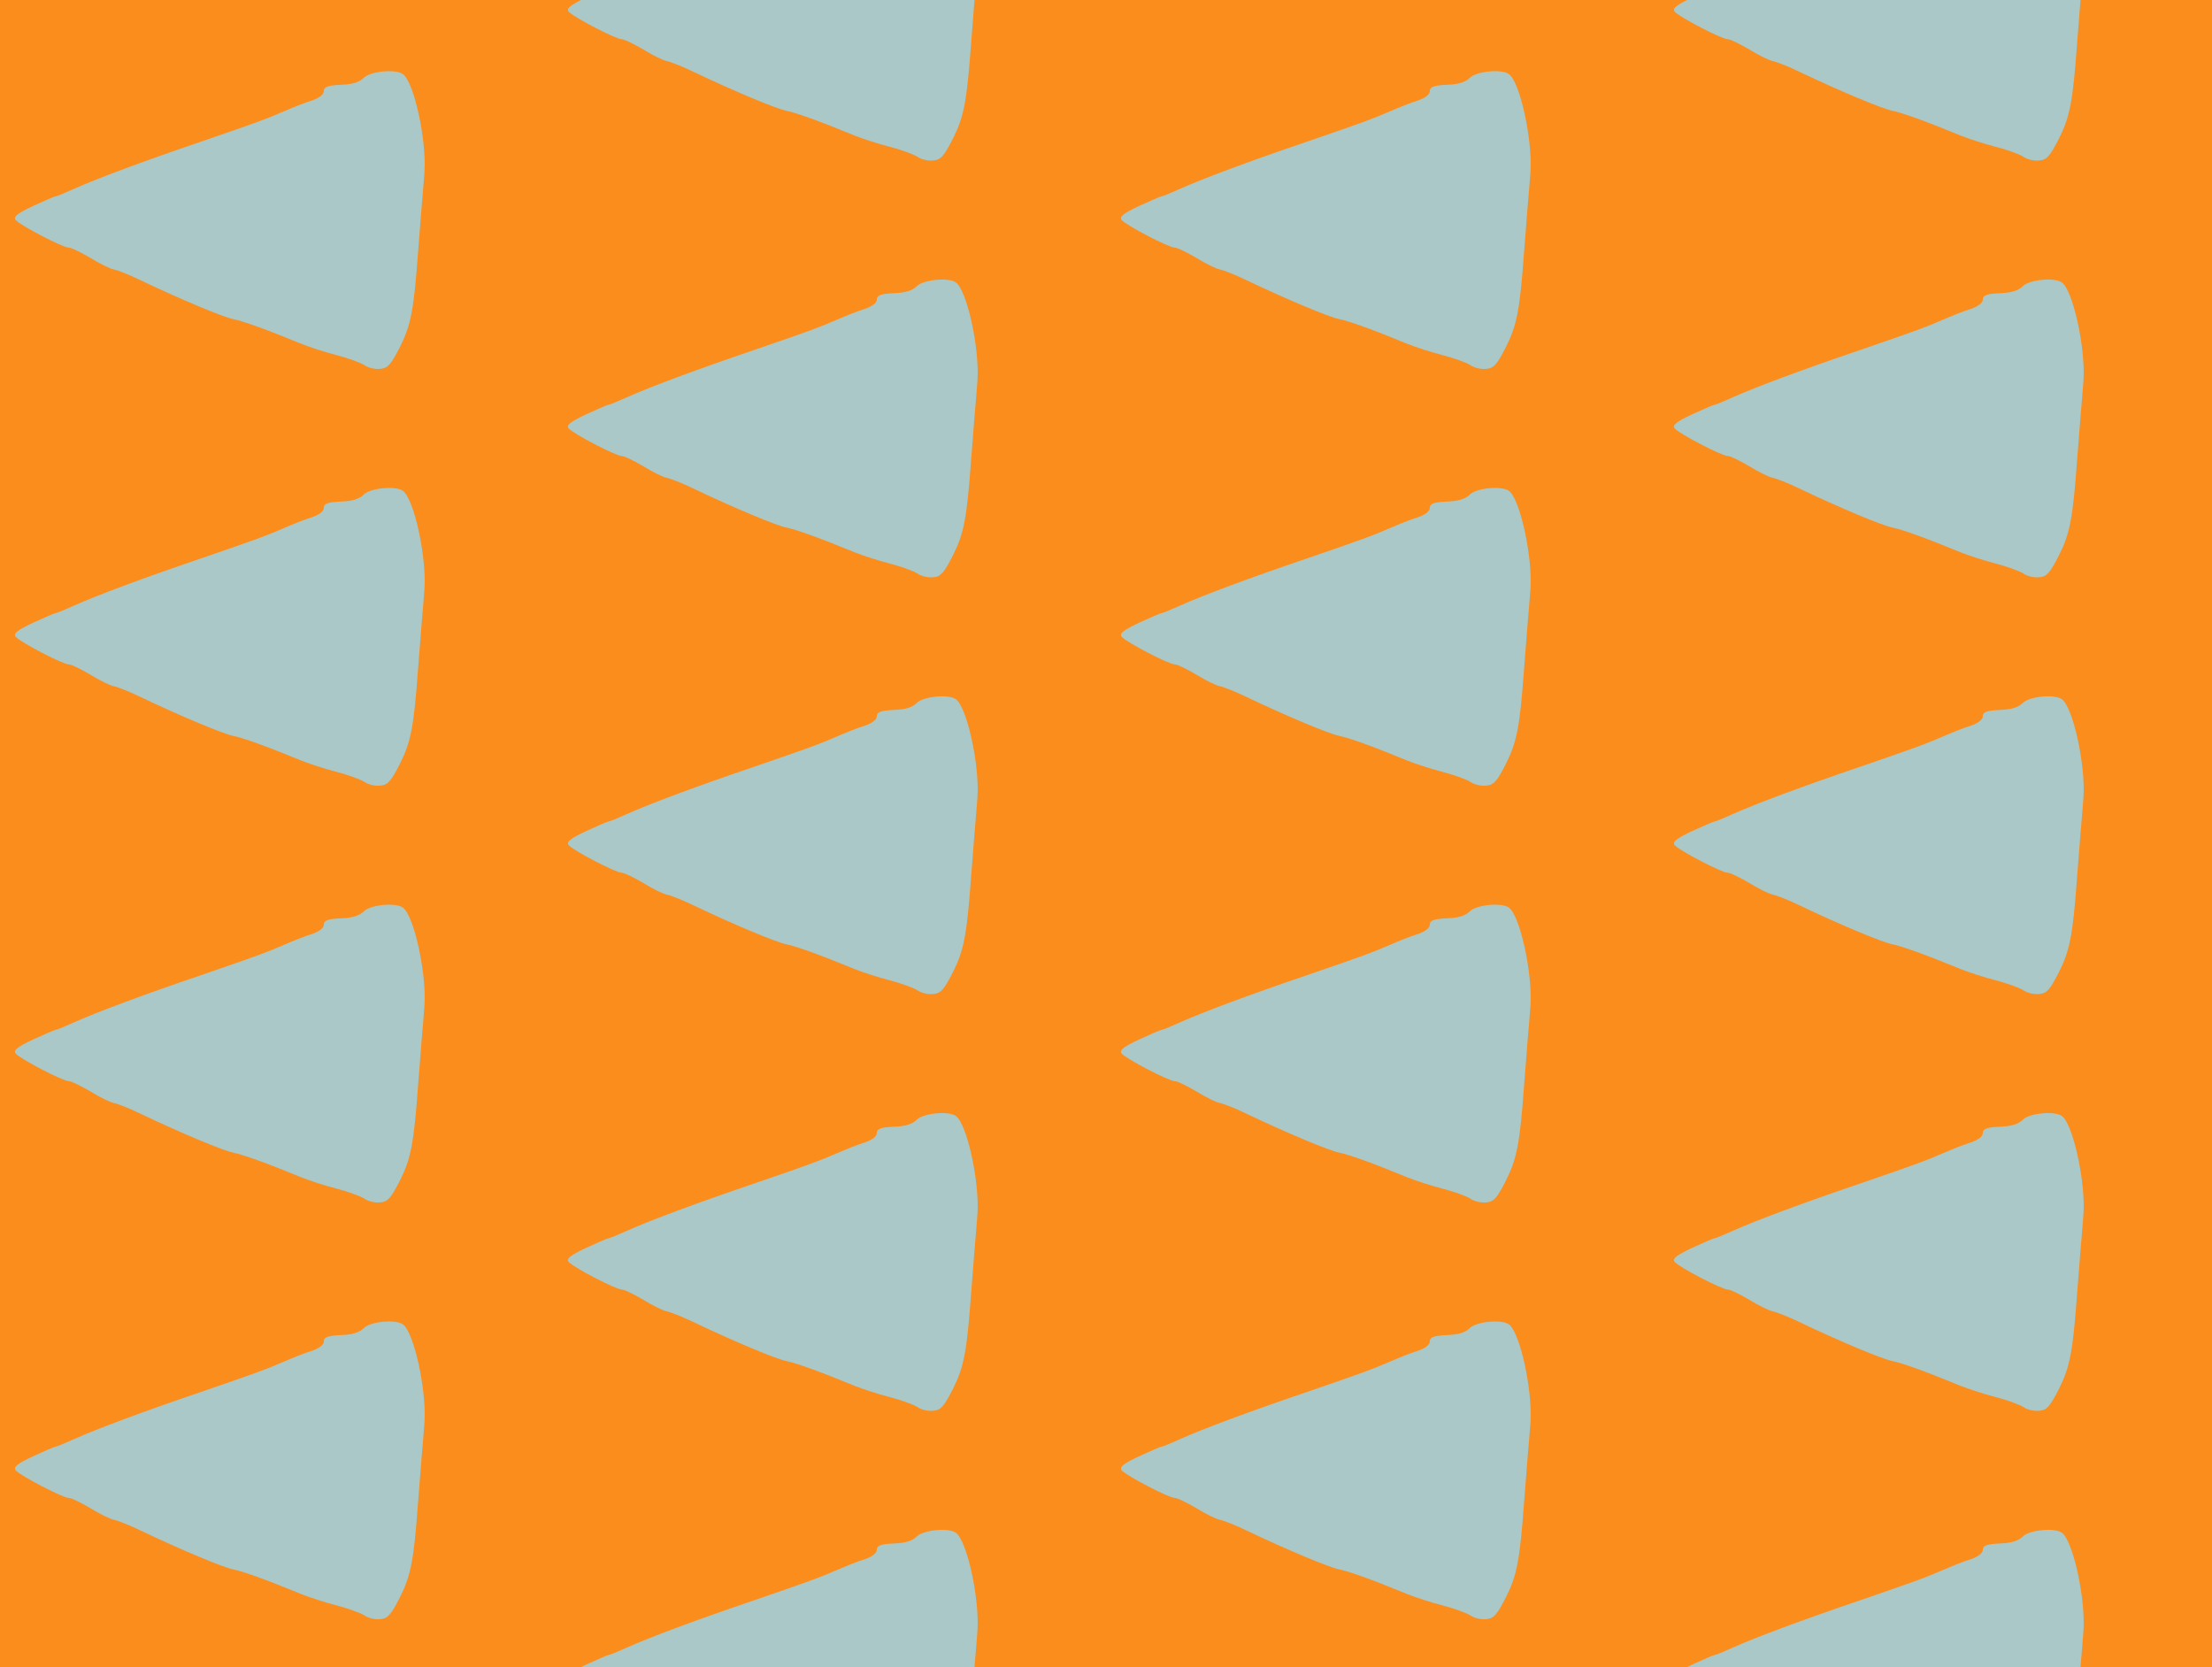 <?xml version="1.0" standalone="no"?>
<!DOCTYPE svg PUBLIC "-//W3C//DTD SVG 20010904//EN"
 "http://www.w3.org/TR/2001/REC-SVG-20010904/DTD/svg10.dtd">
<svg version="1.0" xmlns="http://www.w3.org/2000/svg" width="552pt" height="416pt" viewBox="0 0 552 416" preserveAspectRatio = "xMidYMid meet" >
<rect width="552" height="416" fill="#FA8D1C"/>
<g id="col0" transform="translate(0, 13)">
<g id="0" transform="translate(0,0.0)scale(0.8,0.8)">

<path d="M1135 960 c-14 -14 -36 -21 -73 -22 -41 -2 -52 -7 -52 -20 0 -10 -14 -21 -37 -29 -21 -6 -60 -22 -88 -34 -58 -25 -74 -31 -260 -95 -174 -59 -324 -115 -393 -146 -29 -13 -55 -24 -59 -24 -3 0 -35 -14 -70 -30 -51 -24 -62 -34 -54 -44 15 -17 147 -86 166 -86 8 0 38 -15 67 -32 29 -18 62 -34 73 -36 11 -2 47 -16 80 -32 132 -63 262 -117 293 -123 30 -6 103 -32 212 -77 25 -10 74 -26 109 -35 35 -9 74 -23 87 -31 12 -9 35 -14 51 -12 23 2 33 14 61 69 34 68 43 116 56 294 4 44 8 107 11 140 3 33 7 83 9 110 7 102 -33 284 -68 307 -24 16 -101 8 -121 -12z" transform="translate(0,104) scale(0.1,-0.1)" stroke="none" fill="#AAC8C7"/>

</g>

<g id="1" transform="translate(0,104.0)scale(0.8,0.8)">

<path d="M1135 960 c-14 -14 -36 -21 -73 -22 -41 -2 -52 -7 -52 -20 0 -10 -14 -21 -37 -29 -21 -6 -60 -22 -88 -34 -58 -25 -74 -31 -260 -95 -174 -59 -324 -115 -393 -146 -29 -13 -55 -24 -59 -24 -3 0 -35 -14 -70 -30 -51 -24 -62 -34 -54 -44 15 -17 147 -86 166 -86 8 0 38 -15 67 -32 29 -18 62 -34 73 -36 11 -2 47 -16 80 -32 132 -63 262 -117 293 -123 30 -6 103 -32 212 -77 25 -10 74 -26 109 -35 35 -9 74 -23 87 -31 12 -9 35 -14 51 -12 23 2 33 14 61 69 34 68 43 116 56 294 4 44 8 107 11 140 3 33 7 83 9 110 7 102 -33 284 -68 307 -24 16 -101 8 -121 -12z" transform="translate(0,104) scale(0.1,-0.1)" stroke="none" fill="#AAC8C7"/>

</g>

<g id="2" transform="translate(0,208.0)scale(0.8,0.8)">

<path d="M1135 960 c-14 -14 -36 -21 -73 -22 -41 -2 -52 -7 -52 -20 0 -10 -14 -21 -37 -29 -21 -6 -60 -22 -88 -34 -58 -25 -74 -31 -260 -95 -174 -59 -324 -115 -393 -146 -29 -13 -55 -24 -59 -24 -3 0 -35 -14 -70 -30 -51 -24 -62 -34 -54 -44 15 -17 147 -86 166 -86 8 0 38 -15 67 -32 29 -18 62 -34 73 -36 11 -2 47 -16 80 -32 132 -63 262 -117 293 -123 30 -6 103 -32 212 -77 25 -10 74 -26 109 -35 35 -9 74 -23 87 -31 12 -9 35 -14 51 -12 23 2 33 14 61 69 34 68 43 116 56 294 4 44 8 107 11 140 3 33 7 83 9 110 7 102 -33 284 -68 307 -24 16 -101 8 -121 -12z" transform="translate(0,104) scale(0.1,-0.1)" stroke="none" fill="#AAC8C7"/>

</g>

<g id="3" transform="translate(0,312.0)scale(0.8,0.8)">

<path d="M1135 960 c-14 -14 -36 -21 -73 -22 -41 -2 -52 -7 -52 -20 0 -10 -14 -21 -37 -29 -21 -6 -60 -22 -88 -34 -58 -25 -74 -31 -260 -95 -174 -59 -324 -115 -393 -146 -29 -13 -55 -24 -59 -24 -3 0 -35 -14 -70 -30 -51 -24 -62 -34 -54 -44 15 -17 147 -86 166 -86 8 0 38 -15 67 -32 29 -18 62 -34 73 -36 11 -2 47 -16 80 -32 132 -63 262 -117 293 -123 30 -6 103 -32 212 -77 25 -10 74 -26 109 -35 35 -9 74 -23 87 -31 12 -9 35 -14 51 -12 23 2 33 14 61 69 34 68 43 116 56 294 4 44 8 107 11 140 3 33 7 83 9 110 7 102 -33 284 -68 307 -24 16 -101 8 -121 -12z" transform="translate(0,104) scale(0.1,-0.1)" stroke="none" fill="#AAC8C7"/>

</g>

<g id="4" transform="translate(0,416.0)scale(0.8,0.8)">

<path d="M1135 960 c-14 -14 -36 -21 -73 -22 -41 -2 -52 -7 -52 -20 0 -10 -14 -21 -37 -29 -21 -6 -60 -22 -88 -34 -58 -25 -74 -31 -260 -95 -174 -59 -324 -115 -393 -146 -29 -13 -55 -24 -59 -24 -3 0 -35 -14 -70 -30 -51 -24 -62 -34 -54 -44 15 -17 147 -86 166 -86 8 0 38 -15 67 -32 29 -18 62 -34 73 -36 11 -2 47 -16 80 -32 132 -63 262 -117 293 -123 30 -6 103 -32 212 -77 25 -10 74 -26 109 -35 35 -9 74 -23 87 -31 12 -9 35 -14 51 -12 23 2 33 14 61 69 34 68 43 116 56 294 4 44 8 107 11 140 3 33 7 83 9 110 7 102 -33 284 -68 307 -24 16 -101 8 -121 -12z" transform="translate(0,104) scale(0.1,-0.1)" stroke="none" fill="#AAC8C7"/>

</g>

</g>
<g id="col1" transform="translate(138, -39.0)">
<g id="0" transform="translate(0,0.0)scale(0.8,0.8)">

<path d="M1135 960 c-14 -14 -36 -21 -73 -22 -41 -2 -52 -7 -52 -20 0 -10 -14 -21 -37 -29 -21 -6 -60 -22 -88 -34 -58 -25 -74 -31 -260 -95 -174 -59 -324 -115 -393 -146 -29 -13 -55 -24 -59 -24 -3 0 -35 -14 -70 -30 -51 -24 -62 -34 -54 -44 15 -17 147 -86 166 -86 8 0 38 -15 67 -32 29 -18 62 -34 73 -36 11 -2 47 -16 80 -32 132 -63 262 -117 293 -123 30 -6 103 -32 212 -77 25 -10 74 -26 109 -35 35 -9 74 -23 87 -31 12 -9 35 -14 51 -12 23 2 33 14 61 69 34 68 43 116 56 294 4 44 8 107 11 140 3 33 7 83 9 110 7 102 -33 284 -68 307 -24 16 -101 8 -121 -12z" transform="translate(0,104) scale(0.1,-0.1)" stroke="none" fill="#AAC8C7"/>

</g>

<g id="1" transform="translate(0,104.0)scale(0.8,0.8)">

<path d="M1135 960 c-14 -14 -36 -21 -73 -22 -41 -2 -52 -7 -52 -20 0 -10 -14 -21 -37 -29 -21 -6 -60 -22 -88 -34 -58 -25 -74 -31 -260 -95 -174 -59 -324 -115 -393 -146 -29 -13 -55 -24 -59 -24 -3 0 -35 -14 -70 -30 -51 -24 -62 -34 -54 -44 15 -17 147 -86 166 -86 8 0 38 -15 67 -32 29 -18 62 -34 73 -36 11 -2 47 -16 80 -32 132 -63 262 -117 293 -123 30 -6 103 -32 212 -77 25 -10 74 -26 109 -35 35 -9 74 -23 87 -31 12 -9 35 -14 51 -12 23 2 33 14 61 69 34 68 43 116 56 294 4 44 8 107 11 140 3 33 7 83 9 110 7 102 -33 284 -68 307 -24 16 -101 8 -121 -12z" transform="translate(0,104) scale(0.1,-0.1)" stroke="none" fill="#AAC8C7"/>

</g>

<g id="2" transform="translate(0,208.0)scale(0.8,0.8)">

<path d="M1135 960 c-14 -14 -36 -21 -73 -22 -41 -2 -52 -7 -52 -20 0 -10 -14 -21 -37 -29 -21 -6 -60 -22 -88 -34 -58 -25 -74 -31 -260 -95 -174 -59 -324 -115 -393 -146 -29 -13 -55 -24 -59 -24 -3 0 -35 -14 -70 -30 -51 -24 -62 -34 -54 -44 15 -17 147 -86 166 -86 8 0 38 -15 67 -32 29 -18 62 -34 73 -36 11 -2 47 -16 80 -32 132 -63 262 -117 293 -123 30 -6 103 -32 212 -77 25 -10 74 -26 109 -35 35 -9 74 -23 87 -31 12 -9 35 -14 51 -12 23 2 33 14 61 69 34 68 43 116 56 294 4 44 8 107 11 140 3 33 7 83 9 110 7 102 -33 284 -68 307 -24 16 -101 8 -121 -12z" transform="translate(0,104) scale(0.1,-0.1)" stroke="none" fill="#AAC8C7"/>

</g>

<g id="3" transform="translate(0,312.0)scale(0.8,0.8)">

<path d="M1135 960 c-14 -14 -36 -21 -73 -22 -41 -2 -52 -7 -52 -20 0 -10 -14 -21 -37 -29 -21 -6 -60 -22 -88 -34 -58 -25 -74 -31 -260 -95 -174 -59 -324 -115 -393 -146 -29 -13 -55 -24 -59 -24 -3 0 -35 -14 -70 -30 -51 -24 -62 -34 -54 -44 15 -17 147 -86 166 -86 8 0 38 -15 67 -32 29 -18 62 -34 73 -36 11 -2 47 -16 80 -32 132 -63 262 -117 293 -123 30 -6 103 -32 212 -77 25 -10 74 -26 109 -35 35 -9 74 -23 87 -31 12 -9 35 -14 51 -12 23 2 33 14 61 69 34 68 43 116 56 294 4 44 8 107 11 140 3 33 7 83 9 110 7 102 -33 284 -68 307 -24 16 -101 8 -121 -12z" transform="translate(0,104) scale(0.1,-0.1)" stroke="none" fill="#AAC8C7"/>

</g>

<g id="4" transform="translate(0,416.0)scale(0.8,0.8)">

<path d="M1135 960 c-14 -14 -36 -21 -73 -22 -41 -2 -52 -7 -52 -20 0 -10 -14 -21 -37 -29 -21 -6 -60 -22 -88 -34 -58 -25 -74 -31 -260 -95 -174 -59 -324 -115 -393 -146 -29 -13 -55 -24 -59 -24 -3 0 -35 -14 -70 -30 -51 -24 -62 -34 -54 -44 15 -17 147 -86 166 -86 8 0 38 -15 67 -32 29 -18 62 -34 73 -36 11 -2 47 -16 80 -32 132 -63 262 -117 293 -123 30 -6 103 -32 212 -77 25 -10 74 -26 109 -35 35 -9 74 -23 87 -31 12 -9 35 -14 51 -12 23 2 33 14 61 69 34 68 43 116 56 294 4 44 8 107 11 140 3 33 7 83 9 110 7 102 -33 284 -68 307 -24 16 -101 8 -121 -12z" transform="translate(0,104) scale(0.1,-0.1)" stroke="none" fill="#AAC8C7"/>

</g>

</g>
<g id="col2" transform="translate(276, 13)">
<g id="0" transform="translate(0,0.0)scale(0.8,0.8)">

<path d="M1135 960 c-14 -14 -36 -21 -73 -22 -41 -2 -52 -7 -52 -20 0 -10 -14 -21 -37 -29 -21 -6 -60 -22 -88 -34 -58 -25 -74 -31 -260 -95 -174 -59 -324 -115 -393 -146 -29 -13 -55 -24 -59 -24 -3 0 -35 -14 -70 -30 -51 -24 -62 -34 -54 -44 15 -17 147 -86 166 -86 8 0 38 -15 67 -32 29 -18 62 -34 73 -36 11 -2 47 -16 80 -32 132 -63 262 -117 293 -123 30 -6 103 -32 212 -77 25 -10 74 -26 109 -35 35 -9 74 -23 87 -31 12 -9 35 -14 51 -12 23 2 33 14 61 69 34 68 43 116 56 294 4 44 8 107 11 140 3 33 7 83 9 110 7 102 -33 284 -68 307 -24 16 -101 8 -121 -12z" transform="translate(0,104) scale(0.1,-0.1)" stroke="none" fill="#AAC8C7"/>

</g>

<g id="1" transform="translate(0,104.0)scale(0.8,0.8)">

<path d="M1135 960 c-14 -14 -36 -21 -73 -22 -41 -2 -52 -7 -52 -20 0 -10 -14 -21 -37 -29 -21 -6 -60 -22 -88 -34 -58 -25 -74 -31 -260 -95 -174 -59 -324 -115 -393 -146 -29 -13 -55 -24 -59 -24 -3 0 -35 -14 -70 -30 -51 -24 -62 -34 -54 -44 15 -17 147 -86 166 -86 8 0 38 -15 67 -32 29 -18 62 -34 73 -36 11 -2 47 -16 80 -32 132 -63 262 -117 293 -123 30 -6 103 -32 212 -77 25 -10 74 -26 109 -35 35 -9 74 -23 87 -31 12 -9 35 -14 51 -12 23 2 33 14 61 69 34 68 43 116 56 294 4 44 8 107 11 140 3 33 7 83 9 110 7 102 -33 284 -68 307 -24 16 -101 8 -121 -12z" transform="translate(0,104) scale(0.1,-0.1)" stroke="none" fill="#AAC8C7"/>

</g>

<g id="2" transform="translate(0,208.0)scale(0.8,0.8)">

<path d="M1135 960 c-14 -14 -36 -21 -73 -22 -41 -2 -52 -7 -52 -20 0 -10 -14 -21 -37 -29 -21 -6 -60 -22 -88 -34 -58 -25 -74 -31 -260 -95 -174 -59 -324 -115 -393 -146 -29 -13 -55 -24 -59 -24 -3 0 -35 -14 -70 -30 -51 -24 -62 -34 -54 -44 15 -17 147 -86 166 -86 8 0 38 -15 67 -32 29 -18 62 -34 73 -36 11 -2 47 -16 80 -32 132 -63 262 -117 293 -123 30 -6 103 -32 212 -77 25 -10 74 -26 109 -35 35 -9 74 -23 87 -31 12 -9 35 -14 51 -12 23 2 33 14 61 69 34 68 43 116 56 294 4 44 8 107 11 140 3 33 7 83 9 110 7 102 -33 284 -68 307 -24 16 -101 8 -121 -12z" transform="translate(0,104) scale(0.1,-0.1)" stroke="none" fill="#AAC8C7"/>

</g>

<g id="3" transform="translate(0,312.0)scale(0.8,0.8)">

<path d="M1135 960 c-14 -14 -36 -21 -73 -22 -41 -2 -52 -7 -52 -20 0 -10 -14 -21 -37 -29 -21 -6 -60 -22 -88 -34 -58 -25 -74 -31 -260 -95 -174 -59 -324 -115 -393 -146 -29 -13 -55 -24 -59 -24 -3 0 -35 -14 -70 -30 -51 -24 -62 -34 -54 -44 15 -17 147 -86 166 -86 8 0 38 -15 67 -32 29 -18 62 -34 73 -36 11 -2 47 -16 80 -32 132 -63 262 -117 293 -123 30 -6 103 -32 212 -77 25 -10 74 -26 109 -35 35 -9 74 -23 87 -31 12 -9 35 -14 51 -12 23 2 33 14 61 69 34 68 43 116 56 294 4 44 8 107 11 140 3 33 7 83 9 110 7 102 -33 284 -68 307 -24 16 -101 8 -121 -12z" transform="translate(0,104) scale(0.1,-0.1)" stroke="none" fill="#AAC8C7"/>

</g>

<g id="4" transform="translate(0,416.0)scale(0.8,0.8)">

<path d="M1135 960 c-14 -14 -36 -21 -73 -22 -41 -2 -52 -7 -52 -20 0 -10 -14 -21 -37 -29 -21 -6 -60 -22 -88 -34 -58 -25 -74 -31 -260 -95 -174 -59 -324 -115 -393 -146 -29 -13 -55 -24 -59 -24 -3 0 -35 -14 -70 -30 -51 -24 -62 -34 -54 -44 15 -17 147 -86 166 -86 8 0 38 -15 67 -32 29 -18 62 -34 73 -36 11 -2 47 -16 80 -32 132 -63 262 -117 293 -123 30 -6 103 -32 212 -77 25 -10 74 -26 109 -35 35 -9 74 -23 87 -31 12 -9 35 -14 51 -12 23 2 33 14 61 69 34 68 43 116 56 294 4 44 8 107 11 140 3 33 7 83 9 110 7 102 -33 284 -68 307 -24 16 -101 8 -121 -12z" transform="translate(0,104) scale(0.1,-0.1)" stroke="none" fill="#AAC8C7"/>

</g>

</g>
<g id="col3" transform="translate(414, -39.0)">
<g id="0" transform="translate(0,0.0)scale(0.8,0.8)">

<path d="M1135 960 c-14 -14 -36 -21 -73 -22 -41 -2 -52 -7 -52 -20 0 -10 -14 -21 -37 -29 -21 -6 -60 -22 -88 -34 -58 -25 -74 -31 -260 -95 -174 -59 -324 -115 -393 -146 -29 -13 -55 -24 -59 -24 -3 0 -35 -14 -70 -30 -51 -24 -62 -34 -54 -44 15 -17 147 -86 166 -86 8 0 38 -15 67 -32 29 -18 62 -34 73 -36 11 -2 47 -16 80 -32 132 -63 262 -117 293 -123 30 -6 103 -32 212 -77 25 -10 74 -26 109 -35 35 -9 74 -23 87 -31 12 -9 35 -14 51 -12 23 2 33 14 61 69 34 68 43 116 56 294 4 44 8 107 11 140 3 33 7 83 9 110 7 102 -33 284 -68 307 -24 16 -101 8 -121 -12z" transform="translate(0,104) scale(0.1,-0.1)" stroke="none" fill="#AAC8C7"/>

</g>

<g id="1" transform="translate(0,104.0)scale(0.8,0.8)">

<path d="M1135 960 c-14 -14 -36 -21 -73 -22 -41 -2 -52 -7 -52 -20 0 -10 -14 -21 -37 -29 -21 -6 -60 -22 -88 -34 -58 -25 -74 -31 -260 -95 -174 -59 -324 -115 -393 -146 -29 -13 -55 -24 -59 -24 -3 0 -35 -14 -70 -30 -51 -24 -62 -34 -54 -44 15 -17 147 -86 166 -86 8 0 38 -15 67 -32 29 -18 62 -34 73 -36 11 -2 47 -16 80 -32 132 -63 262 -117 293 -123 30 -6 103 -32 212 -77 25 -10 74 -26 109 -35 35 -9 74 -23 87 -31 12 -9 35 -14 51 -12 23 2 33 14 61 69 34 68 43 116 56 294 4 44 8 107 11 140 3 33 7 83 9 110 7 102 -33 284 -68 307 -24 16 -101 8 -121 -12z" transform="translate(0,104) scale(0.1,-0.1)" stroke="none" fill="#AAC8C7"/>

</g>

<g id="2" transform="translate(0,208.0)scale(0.8,0.8)">

<path d="M1135 960 c-14 -14 -36 -21 -73 -22 -41 -2 -52 -7 -52 -20 0 -10 -14 -21 -37 -29 -21 -6 -60 -22 -88 -34 -58 -25 -74 -31 -260 -95 -174 -59 -324 -115 -393 -146 -29 -13 -55 -24 -59 -24 -3 0 -35 -14 -70 -30 -51 -24 -62 -34 -54 -44 15 -17 147 -86 166 -86 8 0 38 -15 67 -32 29 -18 62 -34 73 -36 11 -2 47 -16 80 -32 132 -63 262 -117 293 -123 30 -6 103 -32 212 -77 25 -10 74 -26 109 -35 35 -9 74 -23 87 -31 12 -9 35 -14 51 -12 23 2 33 14 61 69 34 68 43 116 56 294 4 44 8 107 11 140 3 33 7 83 9 110 7 102 -33 284 -68 307 -24 16 -101 8 -121 -12z" transform="translate(0,104) scale(0.1,-0.1)" stroke="none" fill="#AAC8C7"/>

</g>

<g id="3" transform="translate(0,312.0)scale(0.8,0.8)">

<path d="M1135 960 c-14 -14 -36 -21 -73 -22 -41 -2 -52 -7 -52 -20 0 -10 -14 -21 -37 -29 -21 -6 -60 -22 -88 -34 -58 -25 -74 -31 -260 -95 -174 -59 -324 -115 -393 -146 -29 -13 -55 -24 -59 -24 -3 0 -35 -14 -70 -30 -51 -24 -62 -34 -54 -44 15 -17 147 -86 166 -86 8 0 38 -15 67 -32 29 -18 62 -34 73 -36 11 -2 47 -16 80 -32 132 -63 262 -117 293 -123 30 -6 103 -32 212 -77 25 -10 74 -26 109 -35 35 -9 74 -23 87 -31 12 -9 35 -14 51 -12 23 2 33 14 61 69 34 68 43 116 56 294 4 44 8 107 11 140 3 33 7 83 9 110 7 102 -33 284 -68 307 -24 16 -101 8 -121 -12z" transform="translate(0,104) scale(0.1,-0.1)" stroke="none" fill="#AAC8C7"/>

</g>

<g id="4" transform="translate(0,416.0)scale(0.8,0.8)">

<path d="M1135 960 c-14 -14 -36 -21 -73 -22 -41 -2 -52 -7 -52 -20 0 -10 -14 -21 -37 -29 -21 -6 -60 -22 -88 -34 -58 -25 -74 -31 -260 -95 -174 -59 -324 -115 -393 -146 -29 -13 -55 -24 -59 -24 -3 0 -35 -14 -70 -30 -51 -24 -62 -34 -54 -44 15 -17 147 -86 166 -86 8 0 38 -15 67 -32 29 -18 62 -34 73 -36 11 -2 47 -16 80 -32 132 -63 262 -117 293 -123 30 -6 103 -32 212 -77 25 -10 74 -26 109 -35 35 -9 74 -23 87 -31 12 -9 35 -14 51 -12 23 2 33 14 61 69 34 68 43 116 56 294 4 44 8 107 11 140 3 33 7 83 9 110 7 102 -33 284 -68 307 -24 16 -101 8 -121 -12z" transform="translate(0,104) scale(0.1,-0.1)" stroke="none" fill="#AAC8C7"/>

</g>

</g>
</svg>